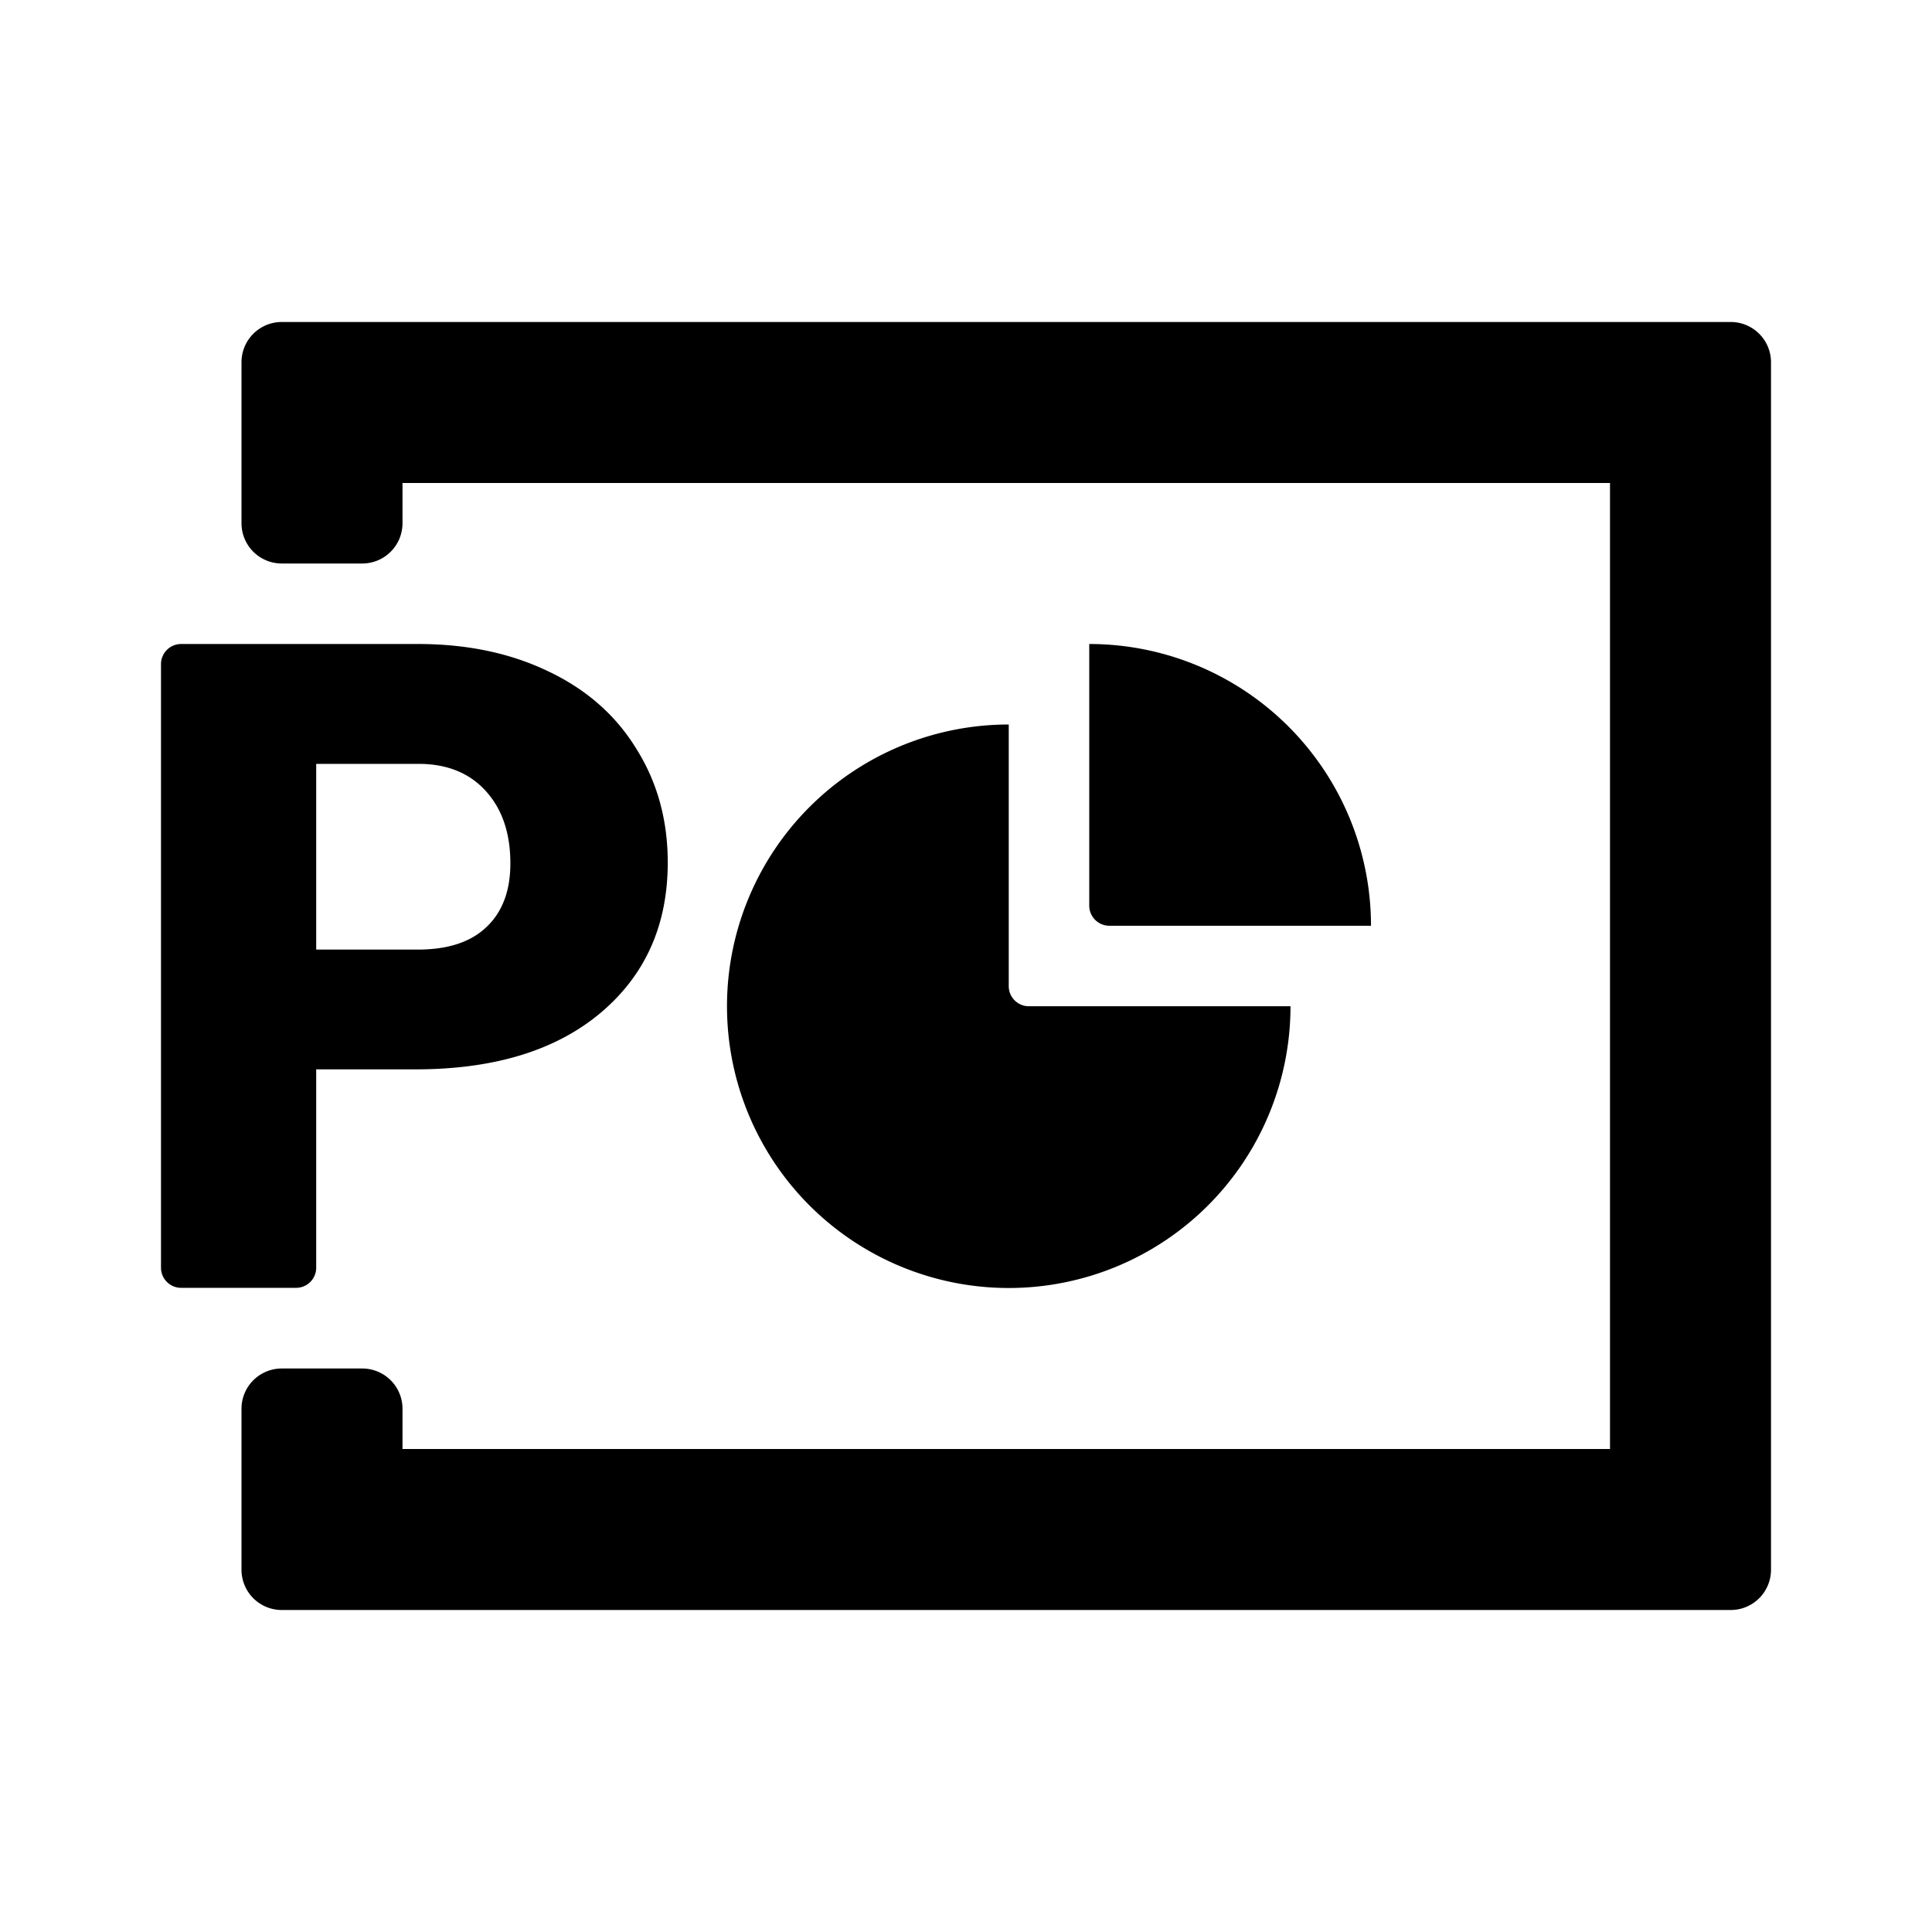 <svg xmlns="http://www.w3.org/2000/svg" width="24" height="24" class="wd-icon-powerpoint wd-icon" focusable="false" role="presentation" viewBox="0 0 24 24"><g class="wd-icon-container"><path d="M3 4.5a.5.5 0 0 1 .5-.5h18a.5.5 0 0 1 .5.5v15a.5.5 0 0 1-.5.5h-18a.5.5 0 0 1-.5-.5v-2a.5.5 0 0 1 .5-.5h1a.5.5 0 0 1 .5.5v.5h15V6H5v.5a.5.5 0 0 1-.5.5h-1a.5.5 0 0 1-.5-.5v-2z" class="wd-icon-fill"/><path d="M17.031 11.5a3.5 3.5 0 0 0-3.5-3.5v3.25c0 .138.112.25.25.25h3.25z" class="wd-icon-fill"/><path d="M9.031 12.5a3.5 3.5 0 0 1 3.5-3.5v3.25c0 .138.112.25.25.25h3.25a3.5 3.5 0 1 1-7 0zM3.928 13.284v2.464a.25.25 0 0 1-.25.25H2.25a.25.25 0 0 1-.25-.25V8.25A.25.25 0 0 1 2.25 8h2.942c.611 0 1.151.114 1.62.34.472.224.837.544 1.093.962.26.414.39.884.39 1.412 0 .78-.28 1.404-.84 1.873-.557.465-1.322.697-2.296.697h-1.23zm0-1.488h1.264c.373 0 .657-.094.851-.28.198-.187.297-.45.297-.791 0-.374-.101-.672-.303-.896-.2-.223-.476-.337-.824-.34H3.928v2.307z" class="wd-icon-fill"/></g></svg>